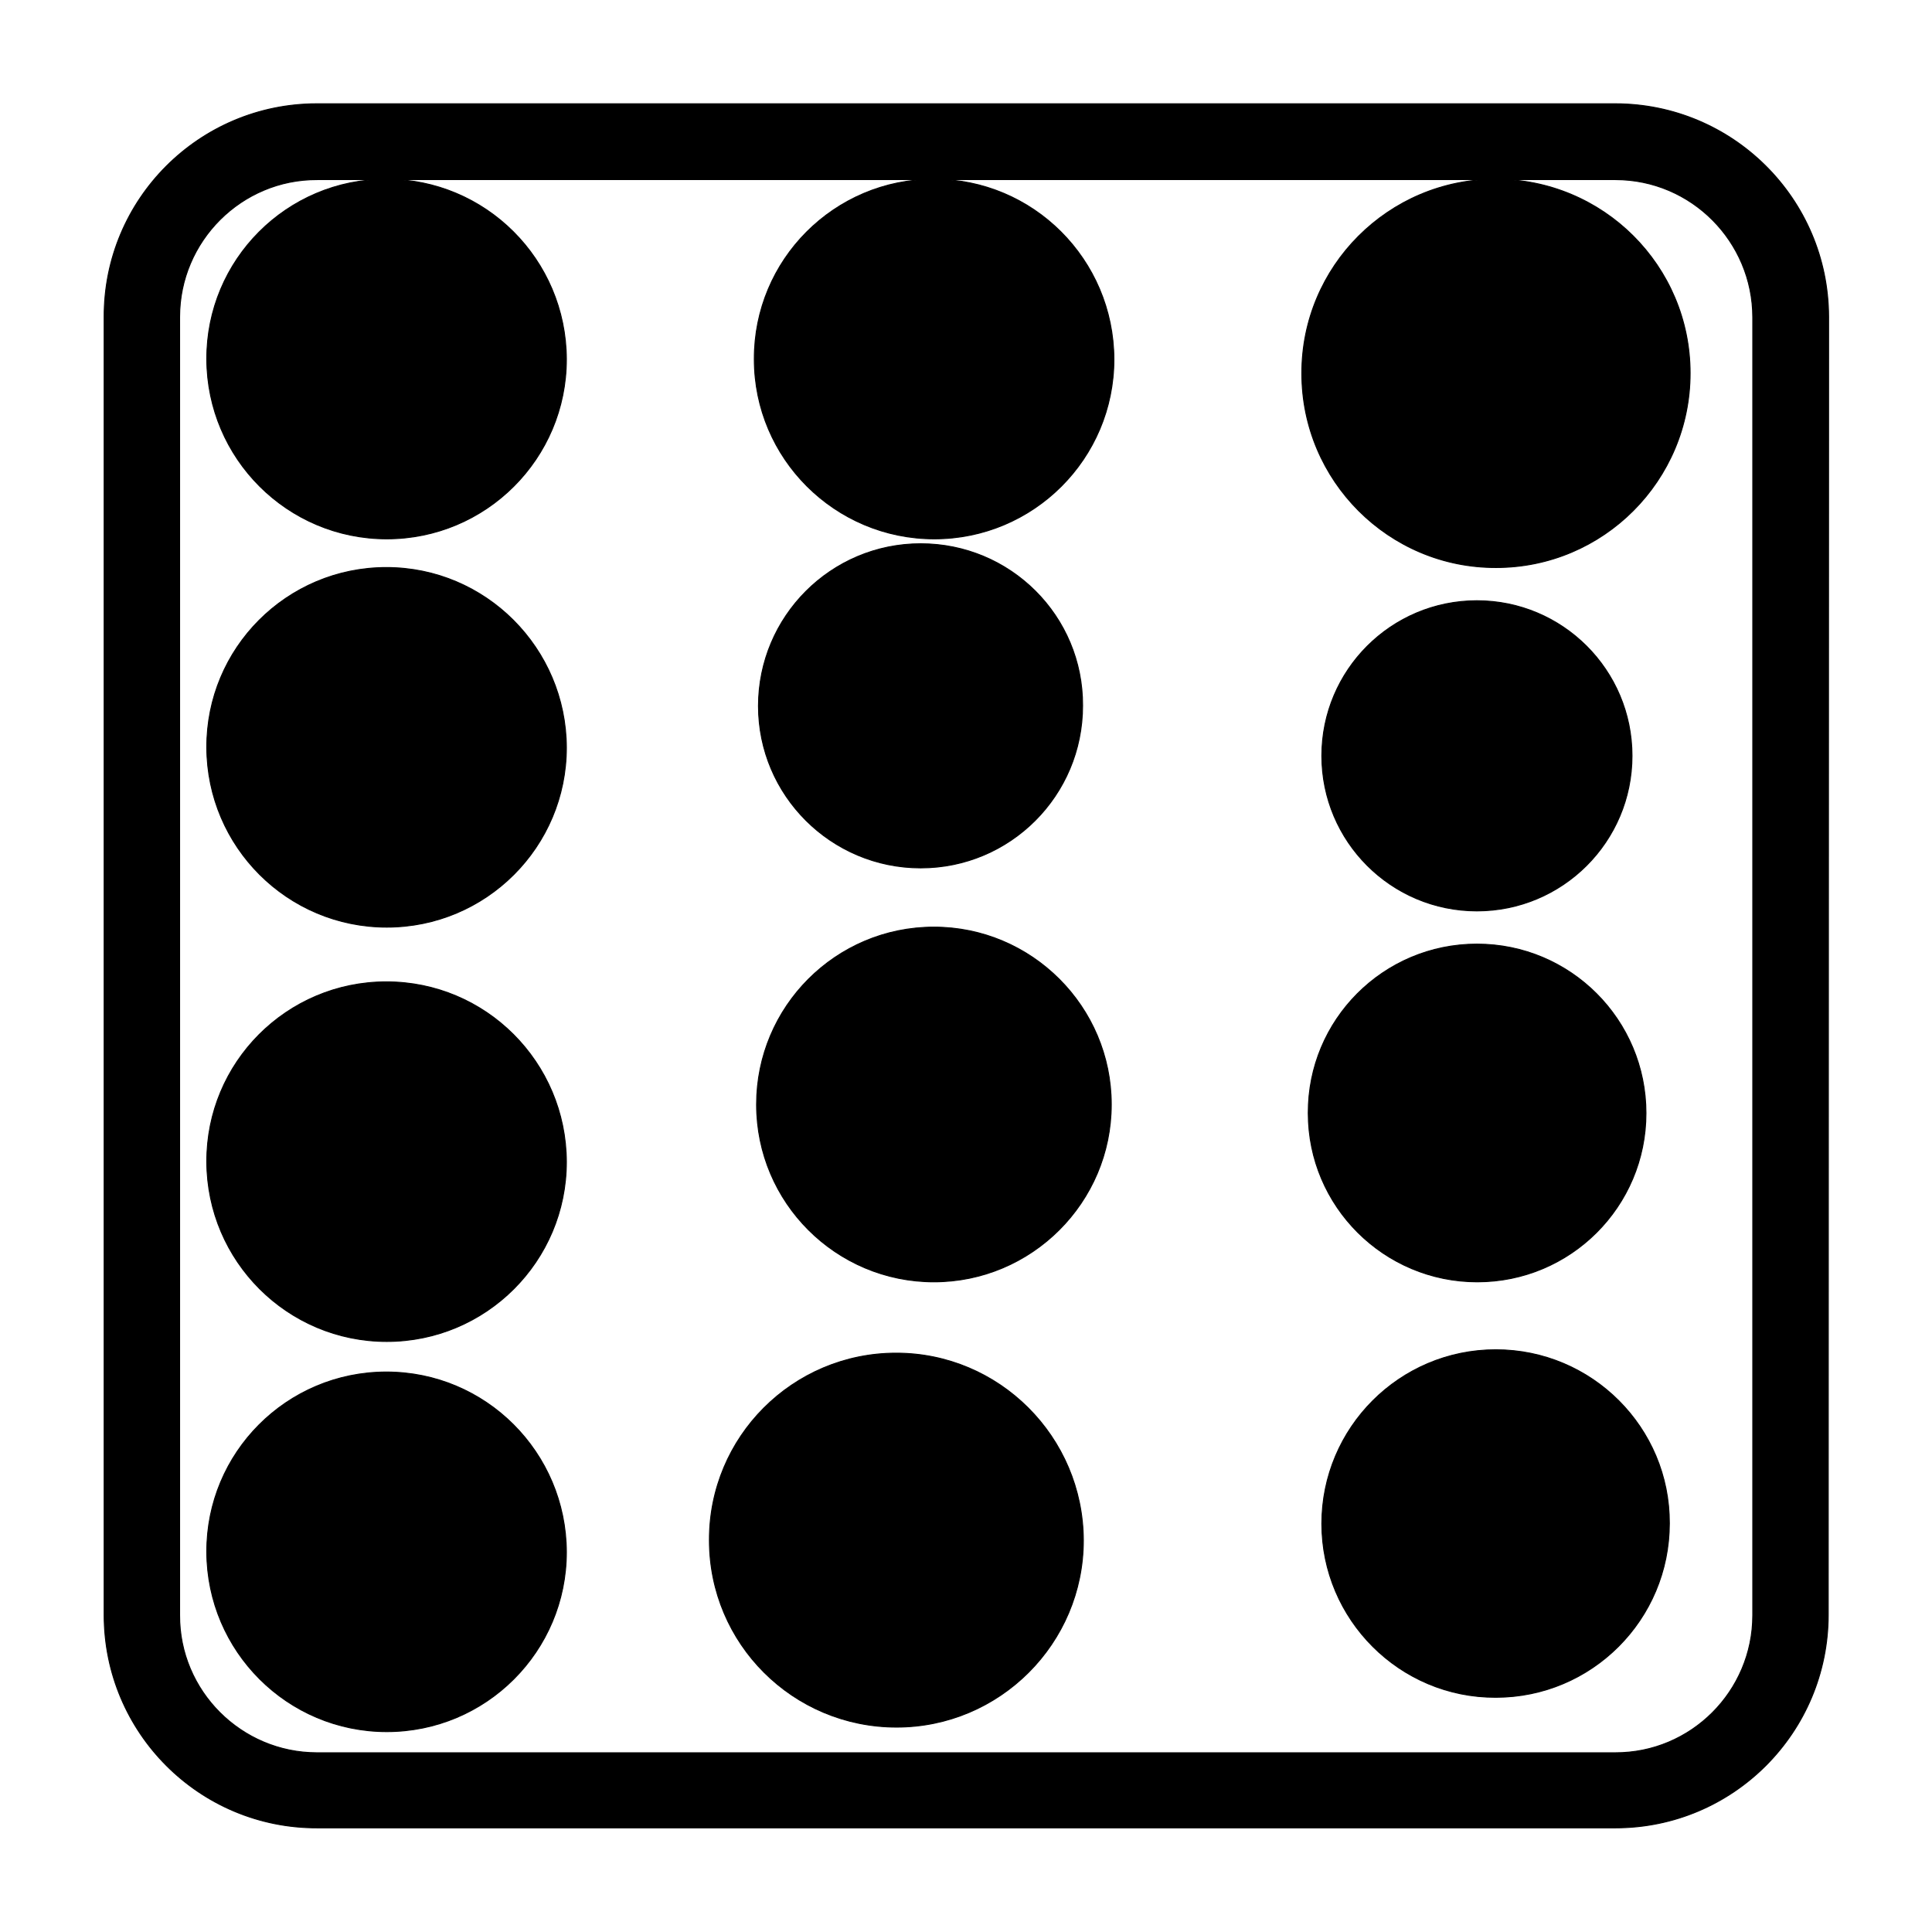 <?xml version="1.0" encoding="utf-8"?>
<!-- Generator: Adobe Illustrator 24.0.0, SVG Export Plug-In . SVG Version: 6.00 Build 0)  -->
<svg version="1.1" id="Layer_1" xmlns="http://www.w3.org/2000/svg" xmlns:xlink="http://www.w3.org/1999/xlink" x="0px" y="0px"
	 viewBox="0 0 512 512" style="enable-background:new 0 0 512 512;" xml:space="preserve">
<style type="text/css">
	.st0{stroke:#000000;stroke-width:0.25;stroke-miterlimit:10;}
</style>
<path class="st0" d="M247.5,47.5L247.5,47.5c-26.4,0-47.7,21.4-47.6,47.7c0,26.3,21.4,47.6,47.7,47.6c26.3,0,47.6-21.3,47.6-47.6
	C295.1,68.8,273.8,47.5,247.5,47.5z"/>
<path class="st0" d="M102.4,47.5L102.4,47.5c-26.4,0-47.7,21.4-47.6,47.7s21.4,47.6,47.7,47.6c26.3,0,47.6-21.3,47.6-47.6
	C150,68.8,128.7,47.5,102.4,47.5z"/>
<path class="st0" d="M102.4,150.4L102.4,150.4c-26.4,0-47.7,21.4-47.6,47.7s21.4,47.6,47.7,47.6c26.3,0,47.6-21.3,47.6-47.6
	C150,171.8,128.7,150.4,102.4,150.4z"/>
<path class="st0" d="M102.4,260.2L102.4,260.2c-26.4,0-47.7,21.4-47.6,47.7s21.4,47.6,47.7,47.6c26.3,0,47.6-21.3,47.6-47.6
	C150,281.5,128.7,260.2,102.4,260.2z"/>
<path class="st0" d="M428,27.5h-344c-31.2,0-56.5,25.3-56.4,56.5v344c0,0,0,0,0,0c0,31.2,25.3,56.5,56.5,56.4h344
	c31.2,0,56.4-25.3,56.4-56.5l0.1-344v0C484.5,52.7,459.2,27.5,428,27.5z M464.5,428.1c0,20.1-16.4,36.5-36.5,36.4H84c0,0,0,0,0,0
	c-20.1,0-36.5-16.4-36.4-36.5v-344c0-20.1,16.4-36.5,36.5-36.4h344c20.1,0,36.4,16.4,36.4,36.5L464.5,428.1
	C464.5,428,464.5,428,464.5,428.1z"/>
<path class="st0" d="M102.4,363.6L102.4,363.6c-26.4,0-47.7,21.4-47.6,47.7s21.4,47.6,47.7,47.6c26.3,0,47.6-21.3,47.6-47.6
	C150,384.9,128.7,363.6,102.4,363.6z"/>
<path class="st0" d="M244,144.1L244,144.1c-23.8,0-43,19.3-43,43s19.3,42.9,43,42.9c23.7,0,42.9-19.2,42.9-43
	C287,163.3,267.8,144.1,244,144.1z"/>
<path class="st0" d="M396.4,47.5L396.4,47.5C368,47.5,344.9,70.6,345,99c0,28.4,23.1,51.5,51.5,51.4c28.4,0,51.4-23.1,51.4-51.5
	C447.9,70.5,424.9,47.5,396.4,47.5z"/>
<path class="st0" d="M391.4,159.2L391.4,159.2c-22.7,0-41.1,18.4-41.1,41.1c0,22.7,18.4,41.1,41.1,41.1c22.7,0,41.1-18.4,41.1-41.1
	C432.5,177.6,414.1,159.2,391.4,159.2z"/>
<path class="st0" d="M391.4,250.2L391.4,250.2c-24.8,0-44.8,20.1-44.7,44.8c0,24.7,20.1,44.7,44.8,44.7c24.7,0,44.7-20,44.7-44.7
	C436.2,270.3,416.2,250.2,391.4,250.2z"/>
<path class="st0" d="M396.4,357.7L396.4,357.7c-25.5,0-46.1,20.7-46.1,46.1s20.7,46.1,46.1,46c25.4,0,46-20.6,46-46.1
	C442.5,378.4,421.9,357.7,396.4,357.7z"/>
<path class="st0" d="M237.5,358.6L237.5,358.6c-27.4,0-49.6,22.2-49.5,49.6c0,27.4,22.2,49.5,49.6,49.5c27.3,0,49.5-22.2,49.5-49.5
	C287,380.8,264.8,358.6,237.5,358.6z"/>
<path class="st0" d="M247.5,245.7L247.5,245.7c-26,0-47,21.1-47,47c0,26,21.1,47,47,47c25.9,0,47-21.1,47-47
	C294.5,266.8,273.4,245.7,247.5,245.7z"/>
</svg>

